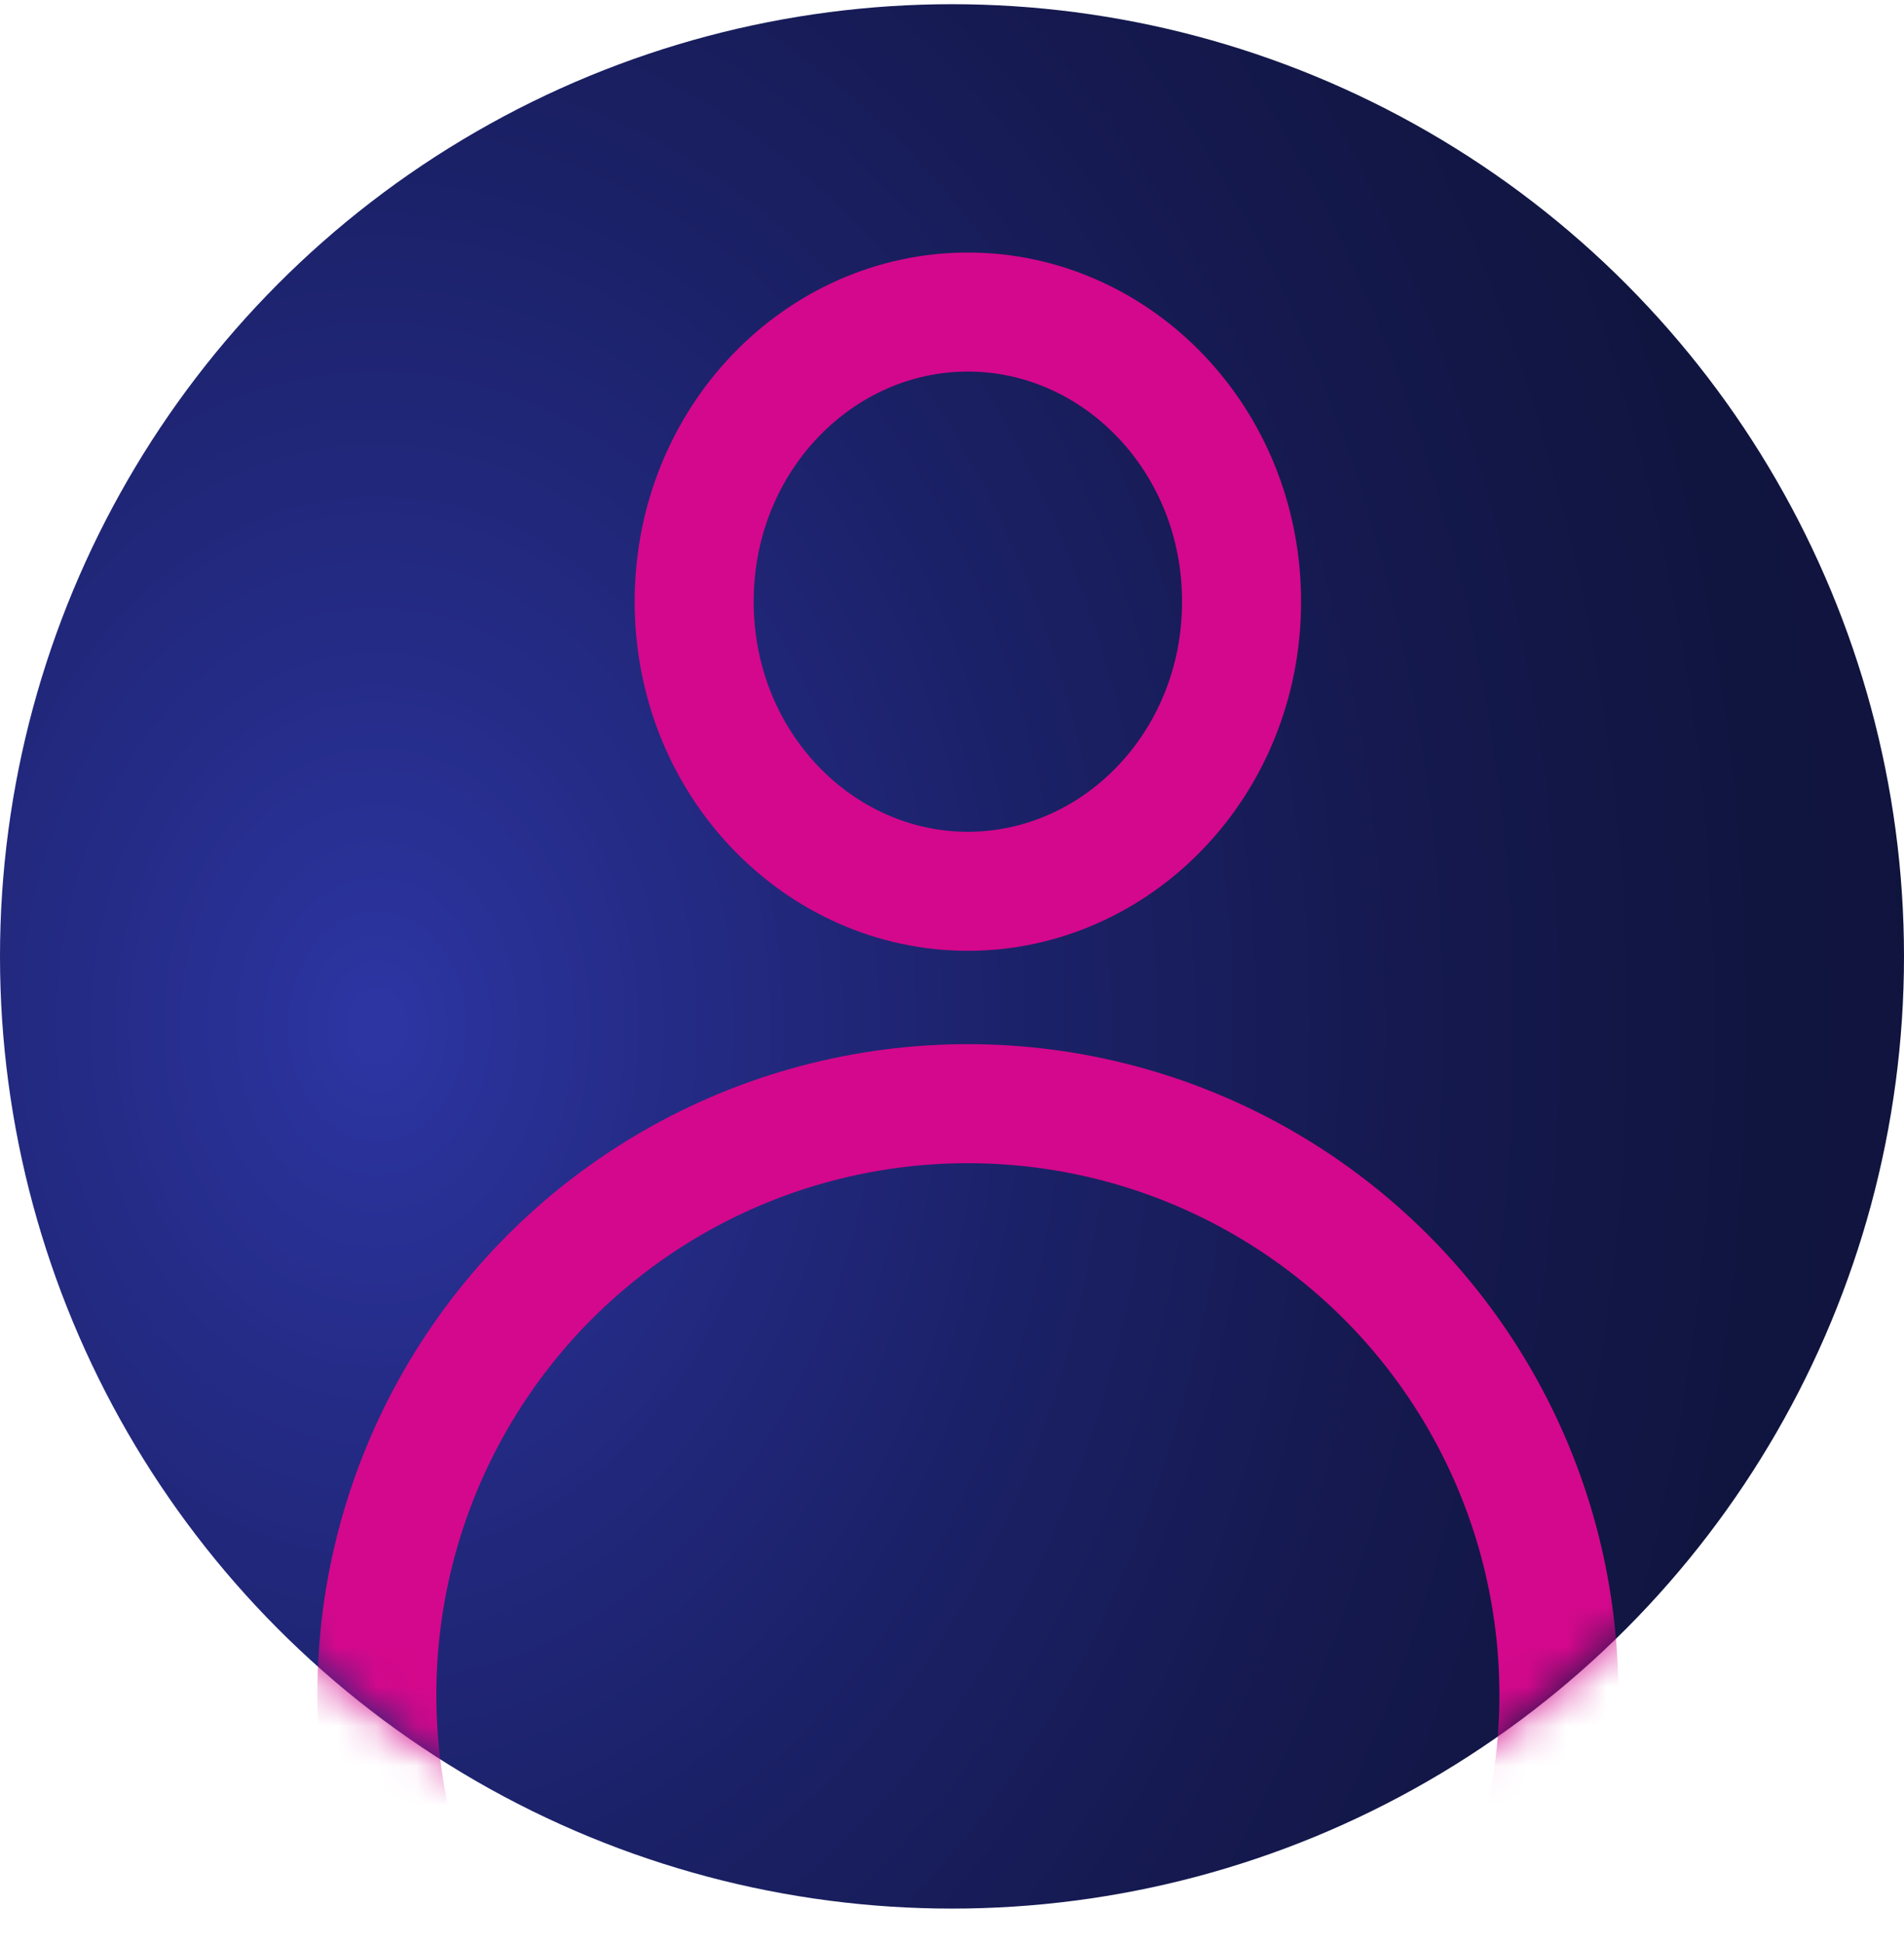 <svg width="48" height="49" viewBox="0 0 48 49" fill="none" xmlns="http://www.w3.org/2000/svg">
<circle cx="24" cy="24.106" r="24" fill="url(#paint0_radial_116_2677)"/>
<path d="M31.3 15.165C31.3 19.263 28.146 22.465 24.4 22.465C20.654 22.465 17.5 19.263 17.5 15.165C17.5 11.067 20.654 7.865 24.4 7.865C28.146 7.865 31.3 11.067 31.3 15.165Z" stroke="#D4088C" stroke-width="3"/>
<mask id="mask0_116_2677" style="mask-type:alpha" maskUnits="userSpaceOnUse" x="0" y="0" width="48" height="49">
<circle cx="24" cy="24.106" r="24" fill="#C4C4C4"/>
</mask>
<g mask="url(#mask0_116_2677)">
<circle cx="24.4" cy="42.718" r="14.9" stroke="#D4088C" stroke-width="3"/>
</g>
<defs>
<radialGradient id="paint0_radial_116_2677" cx="0" cy="0" r="1" gradientUnits="userSpaceOnUse" gradientTransform="translate(9.646 25.887) scale(41.546 55.395)">
<stop offset="0.01" stop-color="#2C35A2"/>
<stop offset="0.16" stop-color="#252C88"/>
<stop offset="0.4" stop-color="#1B2167"/>
<stop offset="0.62" stop-color="#15194F"/>
<stop offset="0.83" stop-color="#101540"/>
<stop offset="1" stop-color="#0F133B"/>
</radialGradient>
</defs>
</svg>
